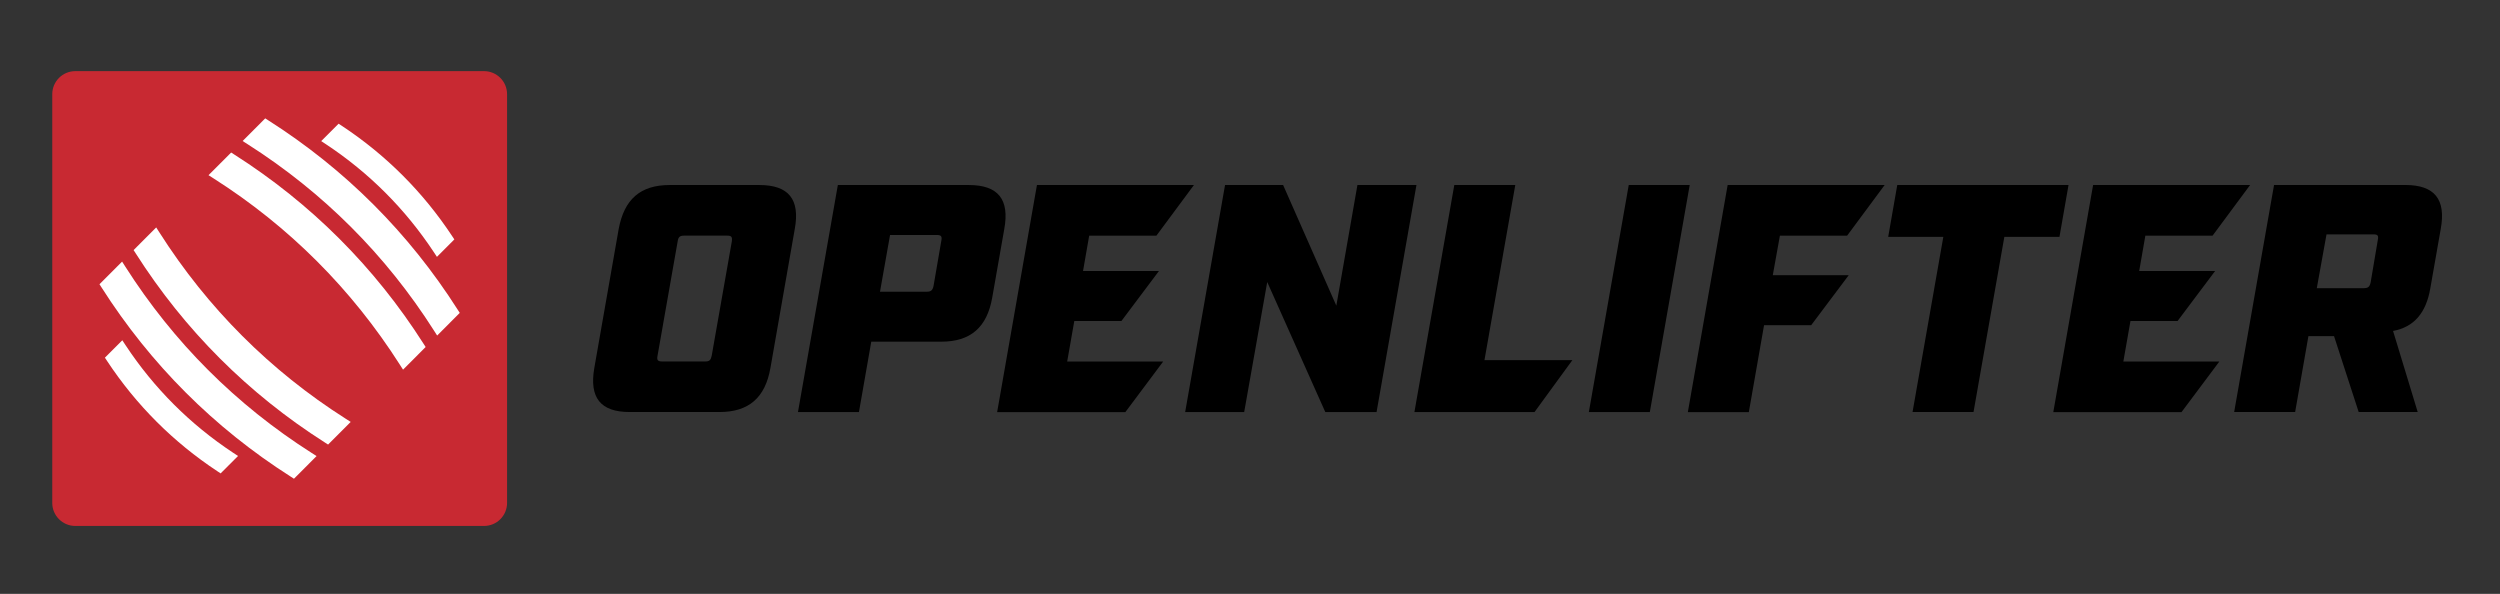 <?xml version="1.0" encoding="utf-8"?>
<!-- Generator: Adobe Illustrator 23.0.3, SVG Export Plug-In . SVG Version: 6.00 Build 0)  -->
<svg version="1.1" id="Layer_1" xmlns="http://www.w3.org/2000/svg" xmlns:xlink="http://www.w3.org/1999/xlink" x="0px" y="0px"
	 viewBox="0 0 576 136.82" style="enable-background:new 0 0 576 136.82;" xml:space="preserve">
<rect x="0" y="0" width="576" height="136.82" fill="#333333" stroke="none"/>
<style type="text/css">
	.st0{fill:#C82932;}
	.st1{fill:#FFFFFF;}
</style>
<g>
	<path d="M136.93,84.77l5.61-31.98c1.27-6.88,5.01-10.16,11.73-10.16h20.7c6.73,0,9.41,3.29,8.14,10.16l-5.6,31.98
		c-1.2,6.88-5.01,10.16-11.73,10.16h-20.7C138.35,94.93,135.74,91.65,136.93,84.77z M162.49,83.28c0.97,0,1.27-0.3,1.49-1.34
		l4.63-26.3c0.15-1.05-0.08-1.35-1.05-1.35h-9.94c-0.97,0-1.34,0.3-1.49,1.35l-4.63,26.3c-0.22,1.05,0.07,1.34,1.05,1.34H162.49z"/>
	<path d="M193.04,42.63h30.19c6.73,0,9.42,3.29,8.15,10.16l-2.77,15.77c-1.2,6.88-5.01,10.16-11.73,10.16h-16.14l-2.84,16.22h-14.05
		L193.04,42.63z M213.52,67.21c0.97,0,1.34-0.3,1.57-1.34l1.79-10.39c0.22-1.05-0.07-1.34-1.05-1.34h-10.76l-2.32,13.08H213.52z"/>
	<path d="M238.91,42.63h36.17l-8.64,11.66h-15.49l-1.42,8.15h17.49l-8.64,11.51h-10.86l-1.64,9.34h22.12l-8.72,11.66h-29.54
		L238.91,42.63z"/>
	<path d="M282.25,42.63h13.38l12.26,27.8l4.86-27.8h13.6l-9.19,52.31h-11.81l-13.38-29.96l-5.31,29.96h-13.6L282.25,42.63z"/>
	<path d="M335.07,42.63h14.05l-7.1,40.35h20.25l-8.72,11.96h-27.67L335.07,42.63z"/>
	<path d="M375.26,42.63h14.05l-9.19,52.31h-14.05L375.26,42.63z"/>
	<path d="M398.05,42.63h36.17l-8.64,11.66h-15.49l-1.64,9.12h17.49l-8.64,11.51h-10.86l-3.51,20.03h-14.05L398.05,42.63z"/>
	<path d="M447.74,54.58h-12.7l2.09-11.96h39.46l-2.09,11.96h-12.7l-7.1,40.35h-14.05L447.74,54.58z"/>
	<path d="M482.25,42.63h36.17l-8.64,11.66h-15.49l-1.42,8.15h17.49l-8.64,11.51h-10.86l-1.64,9.34h22.12l-8.72,11.66h-29.54
		L482.25,42.63z"/>
	<path d="M562.34,52.79l-2.39,13.6c-0.97,5.76-3.81,8.97-8.59,9.86l5.68,18.68h-13.6l-5.68-17.49h-5.9l-3.06,17.49h-14.05
		l9.19-52.31h30.26C560.92,42.63,563.61,45.91,562.34,52.79z M544.63,66.39c0.97,0,1.35-0.3,1.57-1.34l1.64-9.71
		c0.22-1.05,0-1.34-0.97-1.34h-10.84l-2.24,12.4H544.63z"/>
</g>
<path class="st0" d="M111.52,121.18H17.35c-2.93,0-5.31-2.38-5.31-5.31V21.7c0-2.93,2.38-5.31,5.31-5.31h94.17
	c2.93,0,5.31,2.38,5.31,5.31v94.17C116.83,118.8,114.46,121.18,111.52,121.18z"/>
<g>
	<path class="st1" d="M99.91,58.03l0.76,1.15l4.01-4.02l-0.51-0.77c-6.7-10.14-15.24-18.68-25.38-25.38l-0.77-0.51l-4.01,4.01
		l1.15,0.76C85.05,39.82,93.37,48.15,99.91,58.03z"/>
	<path class="st1" d="M54.02,35.63l-0.76-0.49l-5.22,5.22l1.19,0.76C66.6,52.18,81.02,66.61,92.1,83.98l0.76,1.19l5.21-5.22
		l-0.49-0.76C86.33,61.53,71.67,46.88,54.02,35.63z"/>
	<path class="st1" d="M105.44,71.33C94.19,53.67,79.53,39.01,61.87,27.76l-0.76-0.49l-5.21,5.22l1.19,0.76
		c17.37,11.07,31.8,25.49,42.87,42.87l0.76,1.19l5.21-5.22L105.44,71.33z"/>
	<path class="st1" d="M28.94,79.55l-0.76-1.15l-4.01,4.01l0.51,0.77c6.7,10.14,15.24,18.68,25.38,25.38l0.77,0.51l4.01-4.01
		l-1.15-0.76C43.79,97.75,35.47,89.43,28.94,79.55z"/>
	<path class="st1" d="M36.75,53.59l-0.76-1.19l-5.21,5.22l0.49,0.76c11.25,17.66,25.91,32.32,43.56,43.56l0.76,0.49l5.21-5.22
		l-1.19-0.76C62.24,85.4,47.82,70.97,36.75,53.59z"/>
	<path class="st1" d="M28.89,61.46l-0.76-1.19l-5.21,5.22l0.49,0.76c11.25,17.66,25.91,32.32,43.56,43.56l0.76,0.49l5.21-5.22
		l-1.19-0.76C54.38,93.26,39.96,78.83,28.89,61.46z"/>
</g>
</svg>

